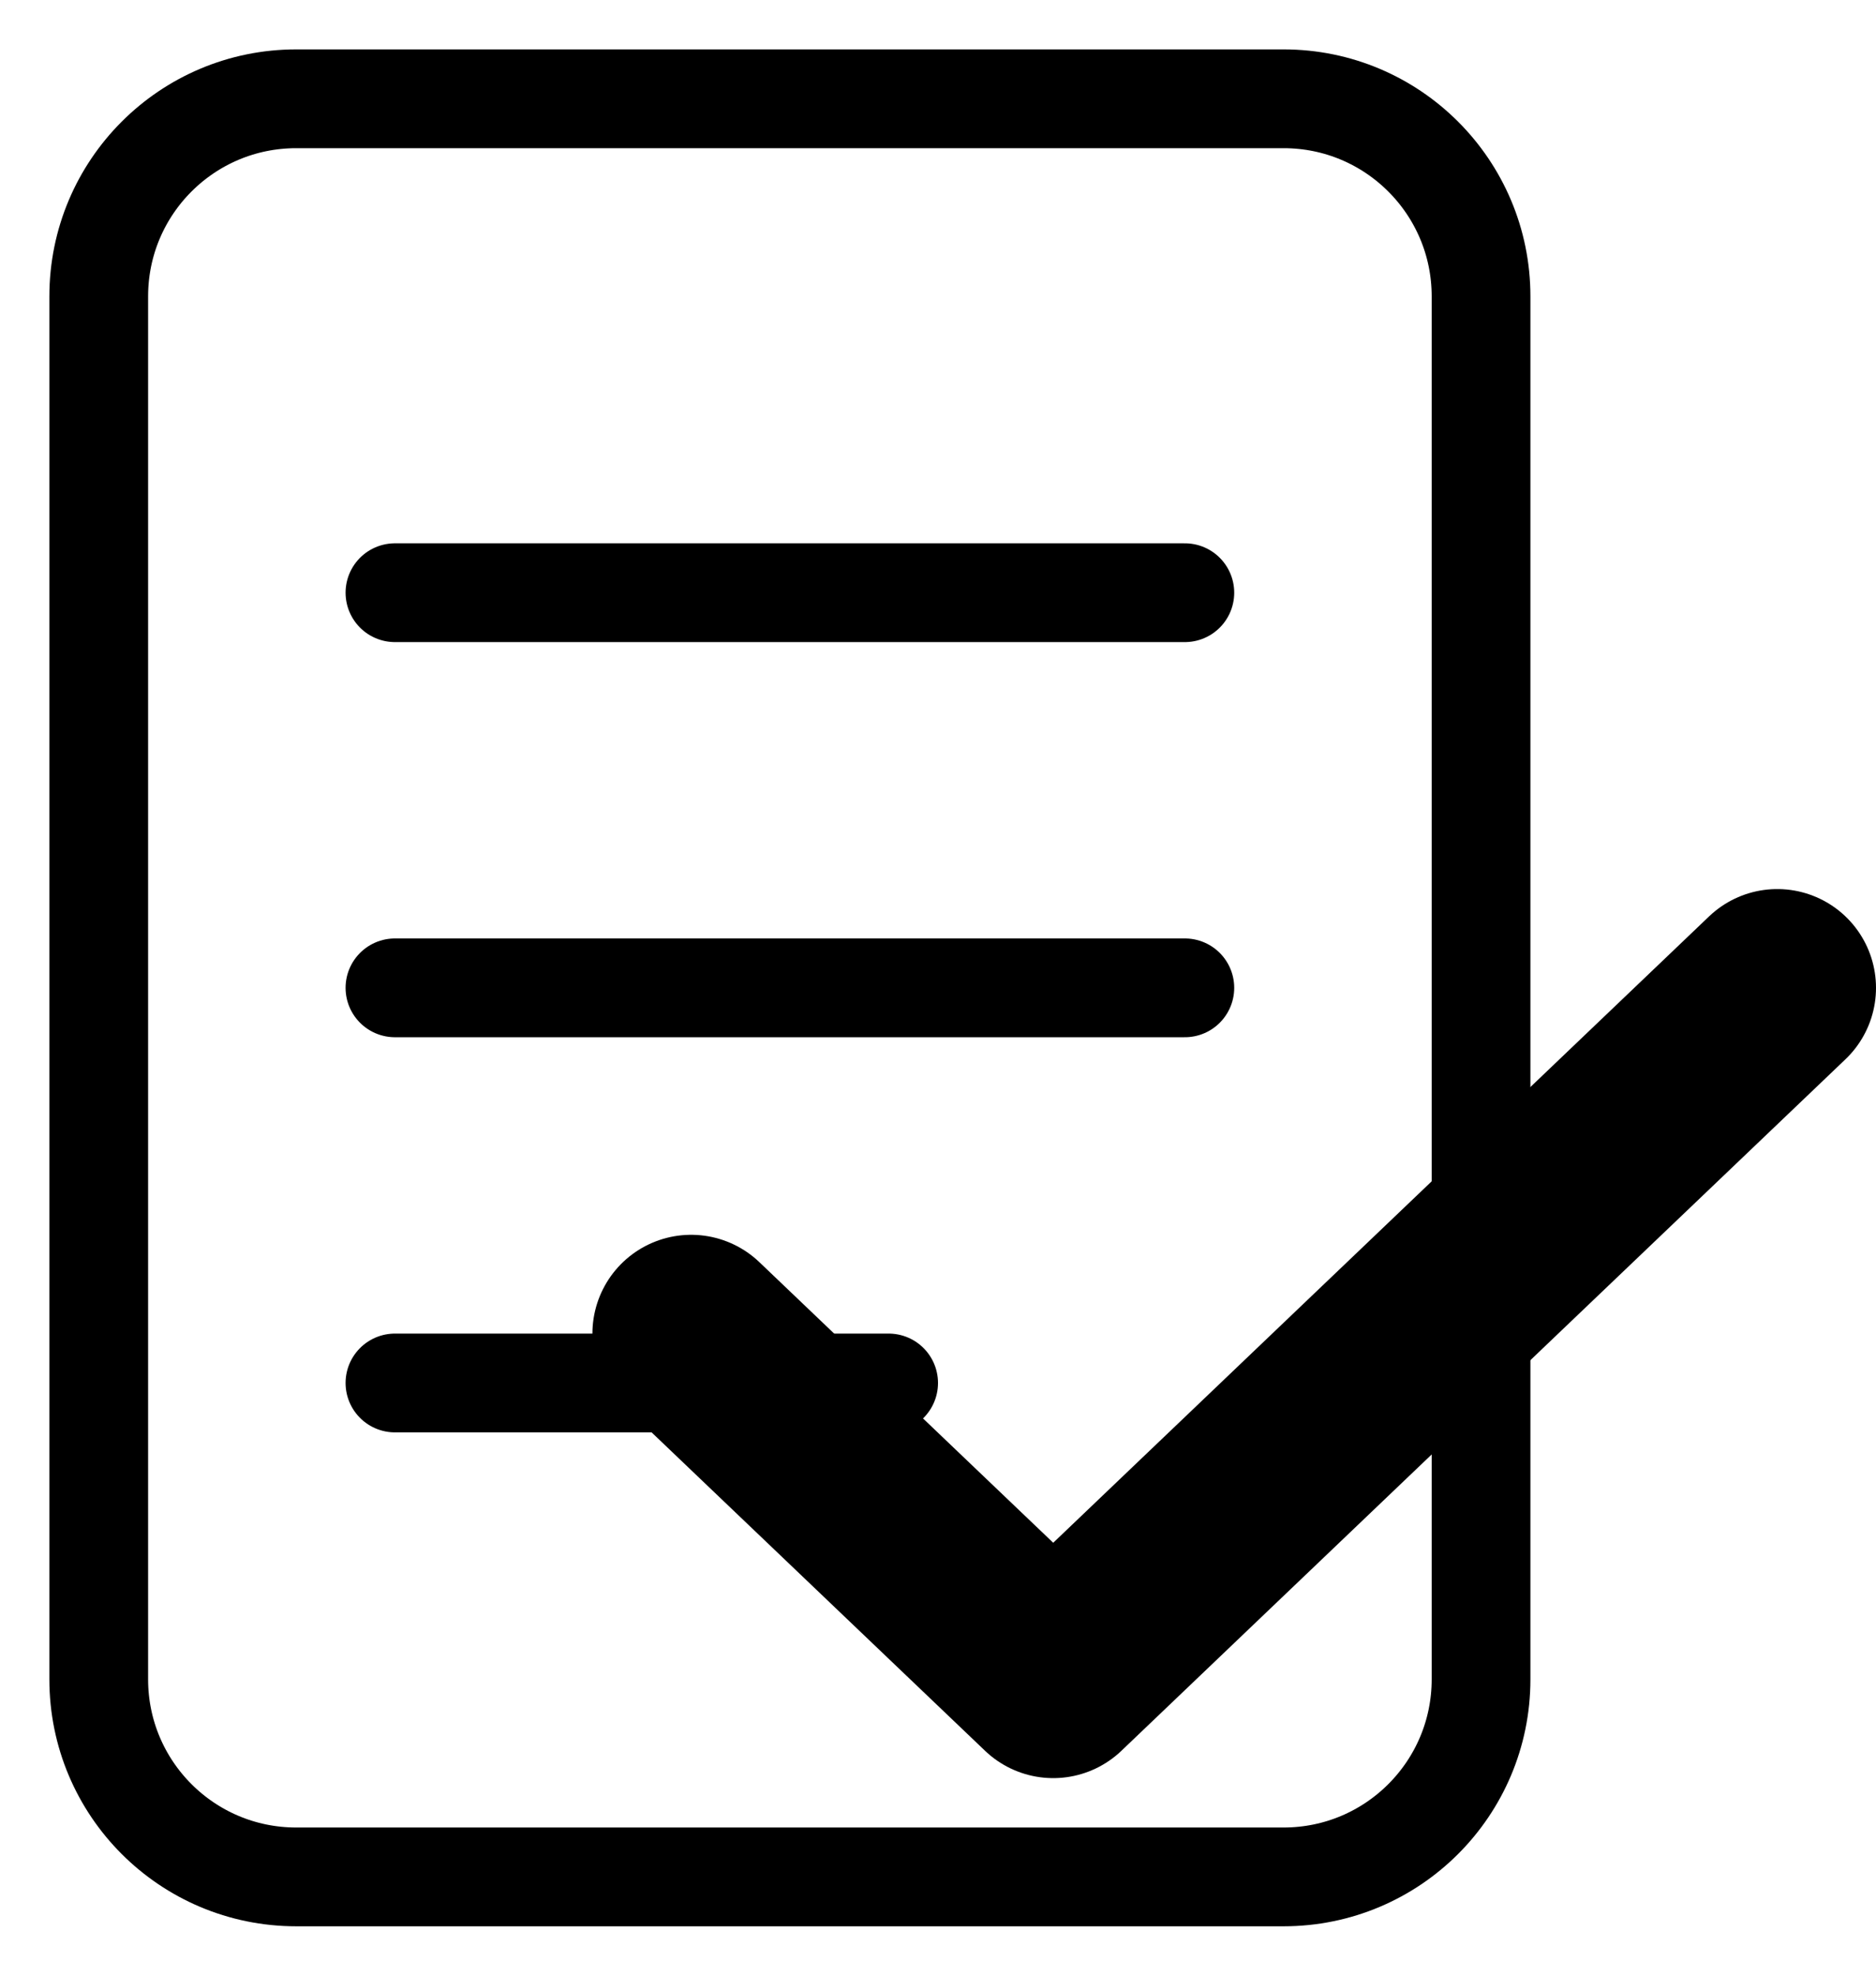 <svg width="19" height="20" viewBox="0 0 19 20" fill="none" xmlns="http://www.w3.org/2000/svg">
<path d="M13 1H3C1.895 1 1 1.895 1 3V17C1 18.105 1.895 19 3 19H13C14.105 19 15 18.105 15 17V3C15 1.895 14.105 1 13 1Z" stroke="black" stroke-linecap="round" stroke-linejoin="round"/>
<path d="M4 6H12M4 10H12M4 14H9" stroke="black" stroke-linecap="round" stroke-linejoin="round"/>
<path d="M7 13.5L10.667 17L18 10" stroke="black" stroke-width="2" stroke-linecap="round" stroke-linejoin="round"/>
</svg>
